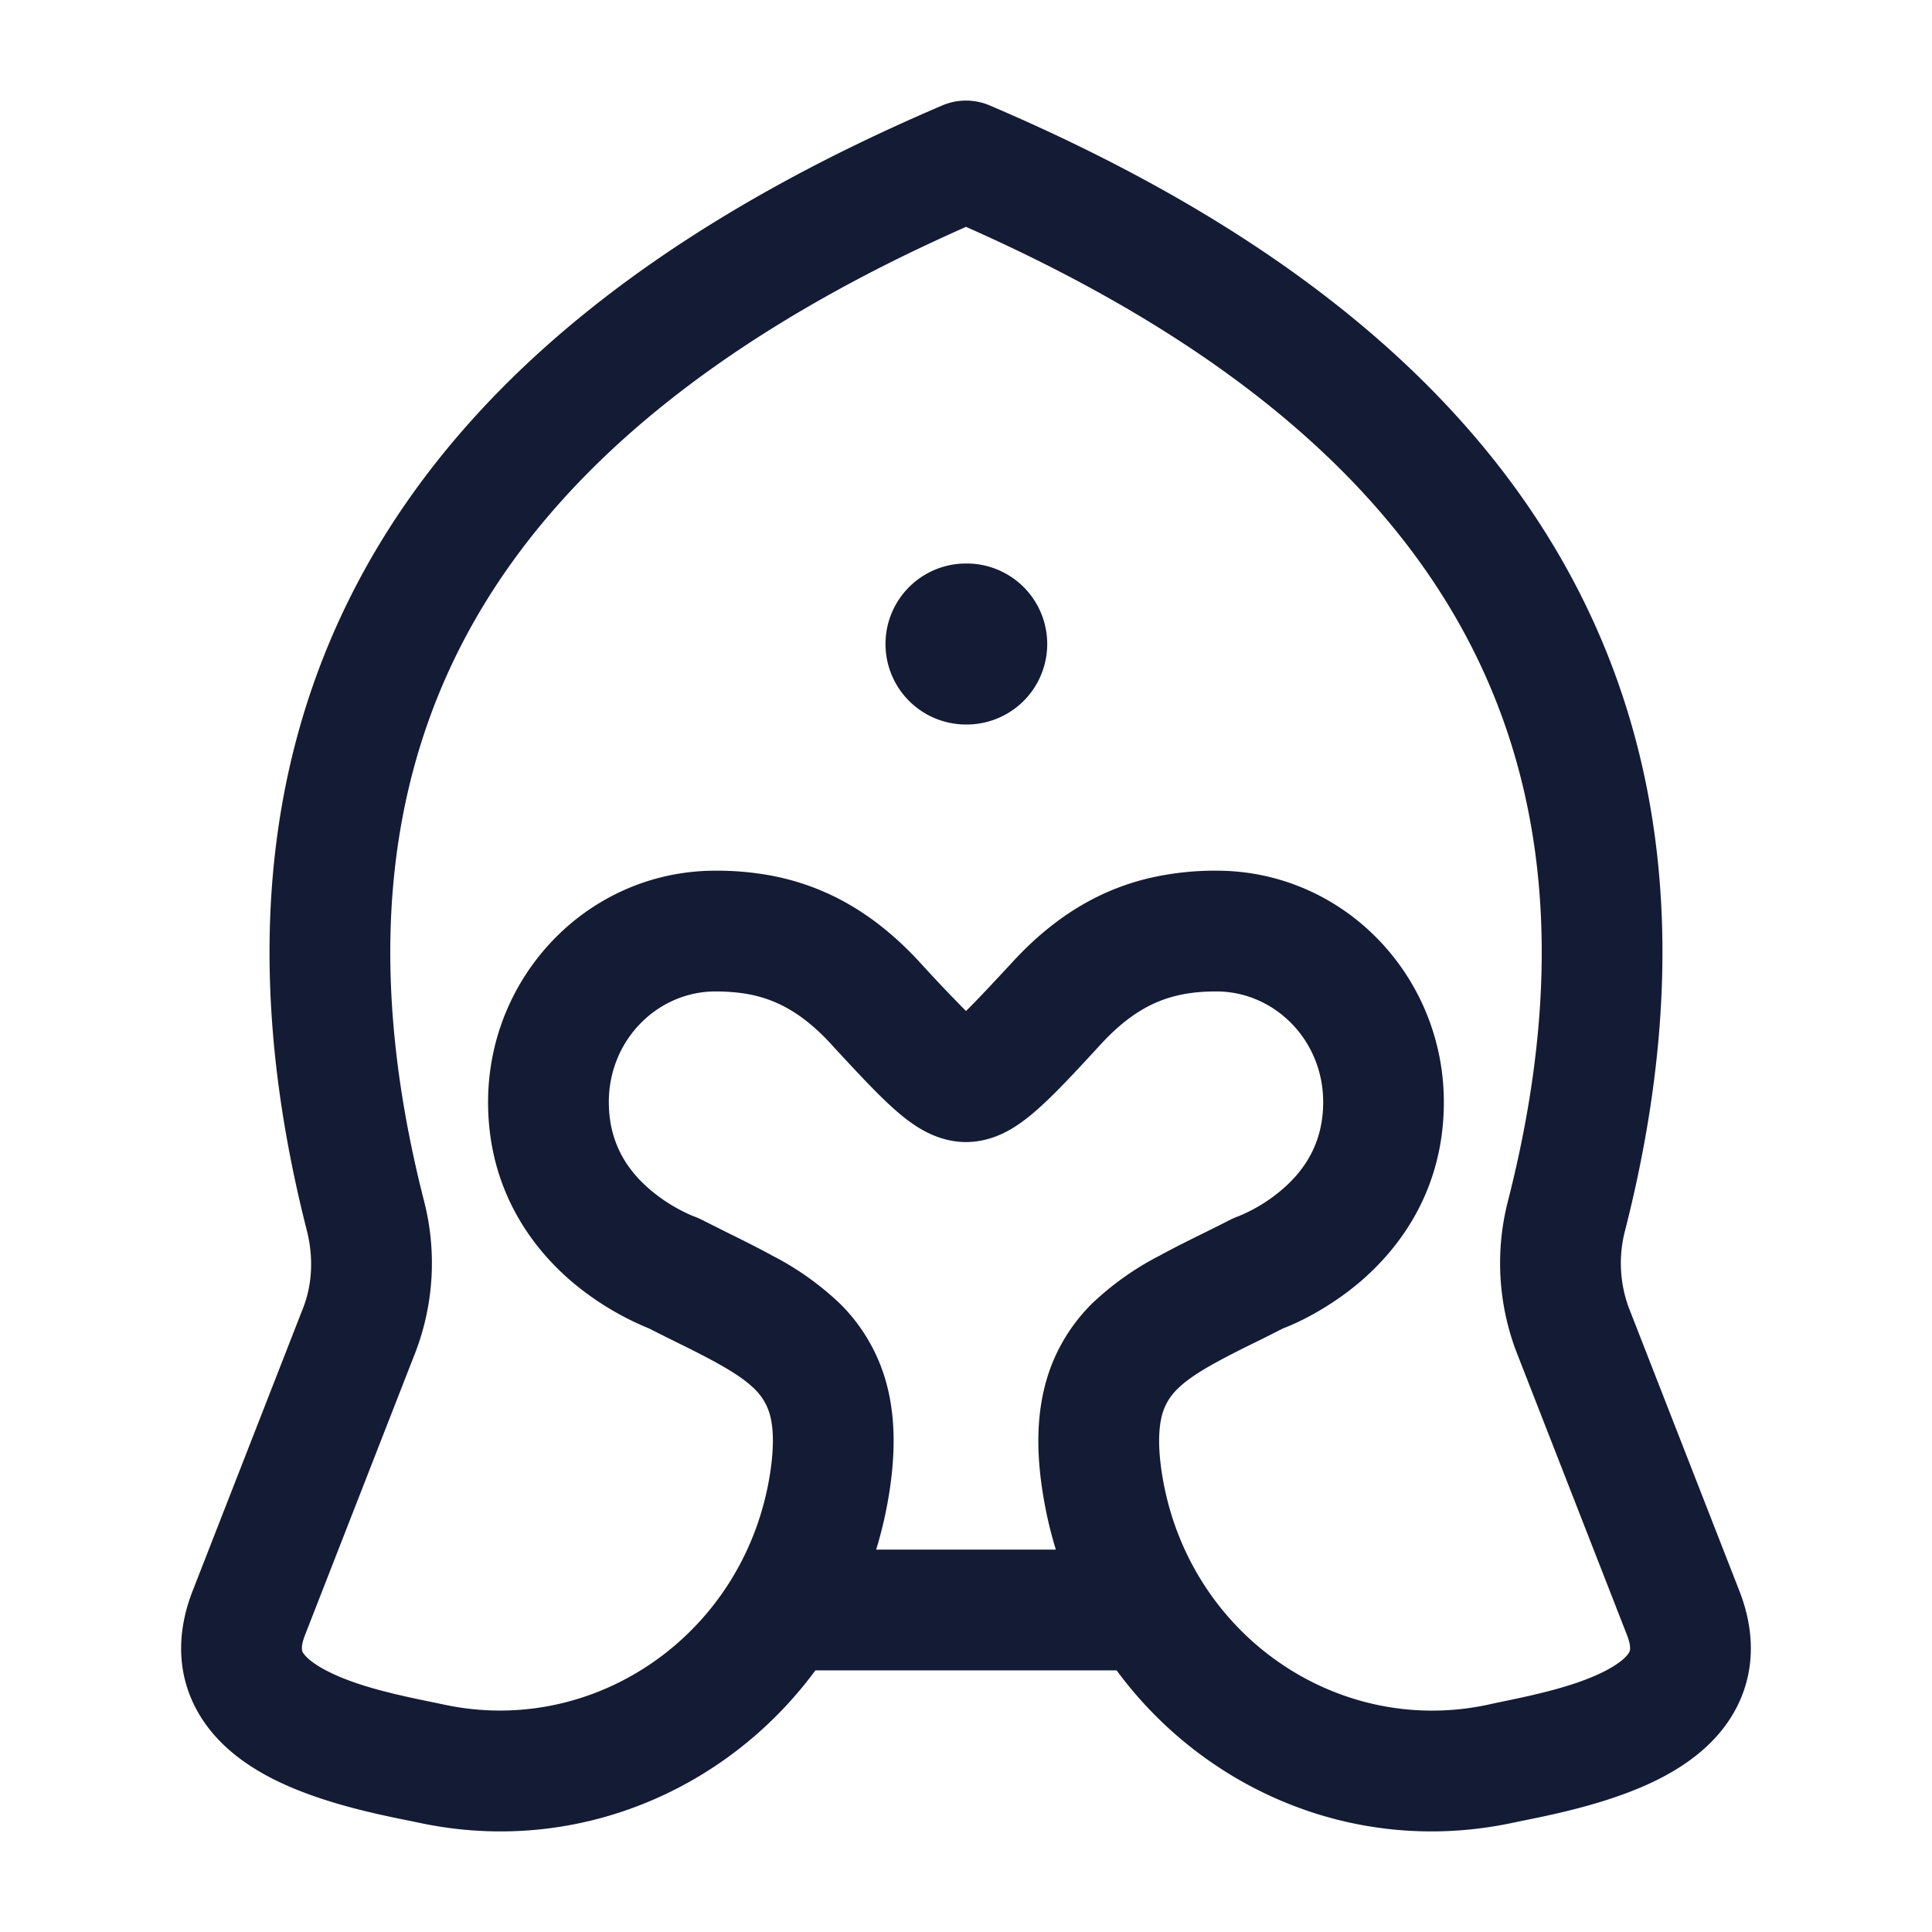 <svg xmlns="http://www.w3.org/2000/svg" width="24" height="24" fill="none"><path fill="#141B34" fill-rule="evenodd" d="M12.295 1.31a.75.75 0 0 0-.59 0C8.628 2.624 6.195 4.358 4.76 6.683c-1.448 2.348-1.814 5.198-.95 8.596.086.335.07.673-.042.962l-1.376 3.524c-.201.516-.193 1.029.053 1.479.225.413.598.675.927.845.58.299 1.305.447 1.718.53l.13.027c1.934.407 3.812-.406 4.909-1.896h3.742c1.097 1.49 2.975 2.303 4.908 1.896l.13-.027c.413-.083 1.14-.231 1.719-.53.329-.17.702-.432.927-.845.245-.45.254-.963.053-1.479l-1.376-3.524a1.6 1.6 0 0 1-.043-.962c.865-3.399.499-6.248-.949-8.596-1.433-2.325-3.867-4.059-6.945-5.373m.821 17.94h-2.232q.106-.346.164-.714c.076-.49.074-.933-.032-1.335a2.2 2.2 0 0 0-.582-1.007 3.6 3.6 0 0 0-.84-.596c-.168-.093-.368-.192-.56-.287l-.323-.162a1 1 0 0 0-.093-.04h-.002l-.008-.003-.018-.008a2.044 2.044 0 0 1-.511-.317c-.274-.232-.516-.571-.516-1.09 0-.777.61-1.375 1.325-1.375q.18 0 .348.024c.376.057.713.226 1.08.621l.022.025c.284.307.53.573.734.759.105.096.227.197.36.276.133.078.328.166.568.166.241 0 .436-.088.568-.166.134-.08.255-.18.361-.277.204-.185.45-.45.733-.758l.023-.025c.33-.355.635-.528.966-.6.148-.033.3-.045.46-.045.715 0 1.326.598 1.326 1.375 0 .519-.242.857-.515 1.09a2 2 0 0 1-.512.317l-.018.008-.008.003h-.001a1 1 0 0 0-.094.04c-.1.052-.21.106-.322.162-.193.095-.393.194-.562.287a3.6 3.6 0 0 0-.84.596 2.2 2.2 0 0 0-.581 1.007c-.106.402-.109.846-.032 1.335q.058.368.164.714m-7.851-4.341c-.786-3.086-.422-5.502.772-7.439 1.067-1.73 2.845-3.156 5.258-4.326q.345-.166.705-.326c2.774 1.228 4.795 2.758 5.963 4.652 1.195 1.937 1.558 4.353.772 7.439a3.1 3.1 0 0 0 .1 1.878l1.376 3.524c.063.163.031.209.027.214-.021.04-.095.127-.298.232-.38.195-.89.301-1.331.392l-.138.03c-1.878.394-3.727-.891-4.037-2.874-.055-.355-.037-.578 0-.723a.7.7 0 0 1 .19-.325c.106-.106.262-.213.5-.342.15-.082.296-.155.463-.237q.158-.077.347-.174a3 3 0 0 0 .282-.127c.184-.095.43-.242.68-.454.505-.432 1.04-1.156 1.04-2.232 0-1.57-1.247-2.875-2.824-2.875a3.6 3.6 0 0 0-.847.095c-.59.142-1.149.457-1.68 1.032-.26.28-.444.478-.585.616a19 19 0 0 1-.584-.616c-.583-.63-1.198-.948-1.852-1.069a3.7 3.7 0 0 0-.676-.058c-1.577 0-2.825 1.304-2.825 2.875 0 1.076.536 1.8 1.041 2.231a3.6 3.6 0 0 0 .962.582c.128.066.241.121.347.174.167.082.313.155.463.237.238.13.394.236.5.342a.7.7 0 0 1 .19.325c.038.145.055.368 0 .723-.31 1.983-2.16 3.268-4.037 2.873l-.138-.029c-.44-.09-.95-.197-1.33-.393-.204-.105-.278-.192-.3-.231-.003-.006-.035-.051.028-.214l1.376-3.524a3.1 3.1 0 0 0 .1-1.878M12 7a1 1 0 1 0 0 2h.009a1 1 0 1 0 0-2z" clip-rule="evenodd"/></svg>